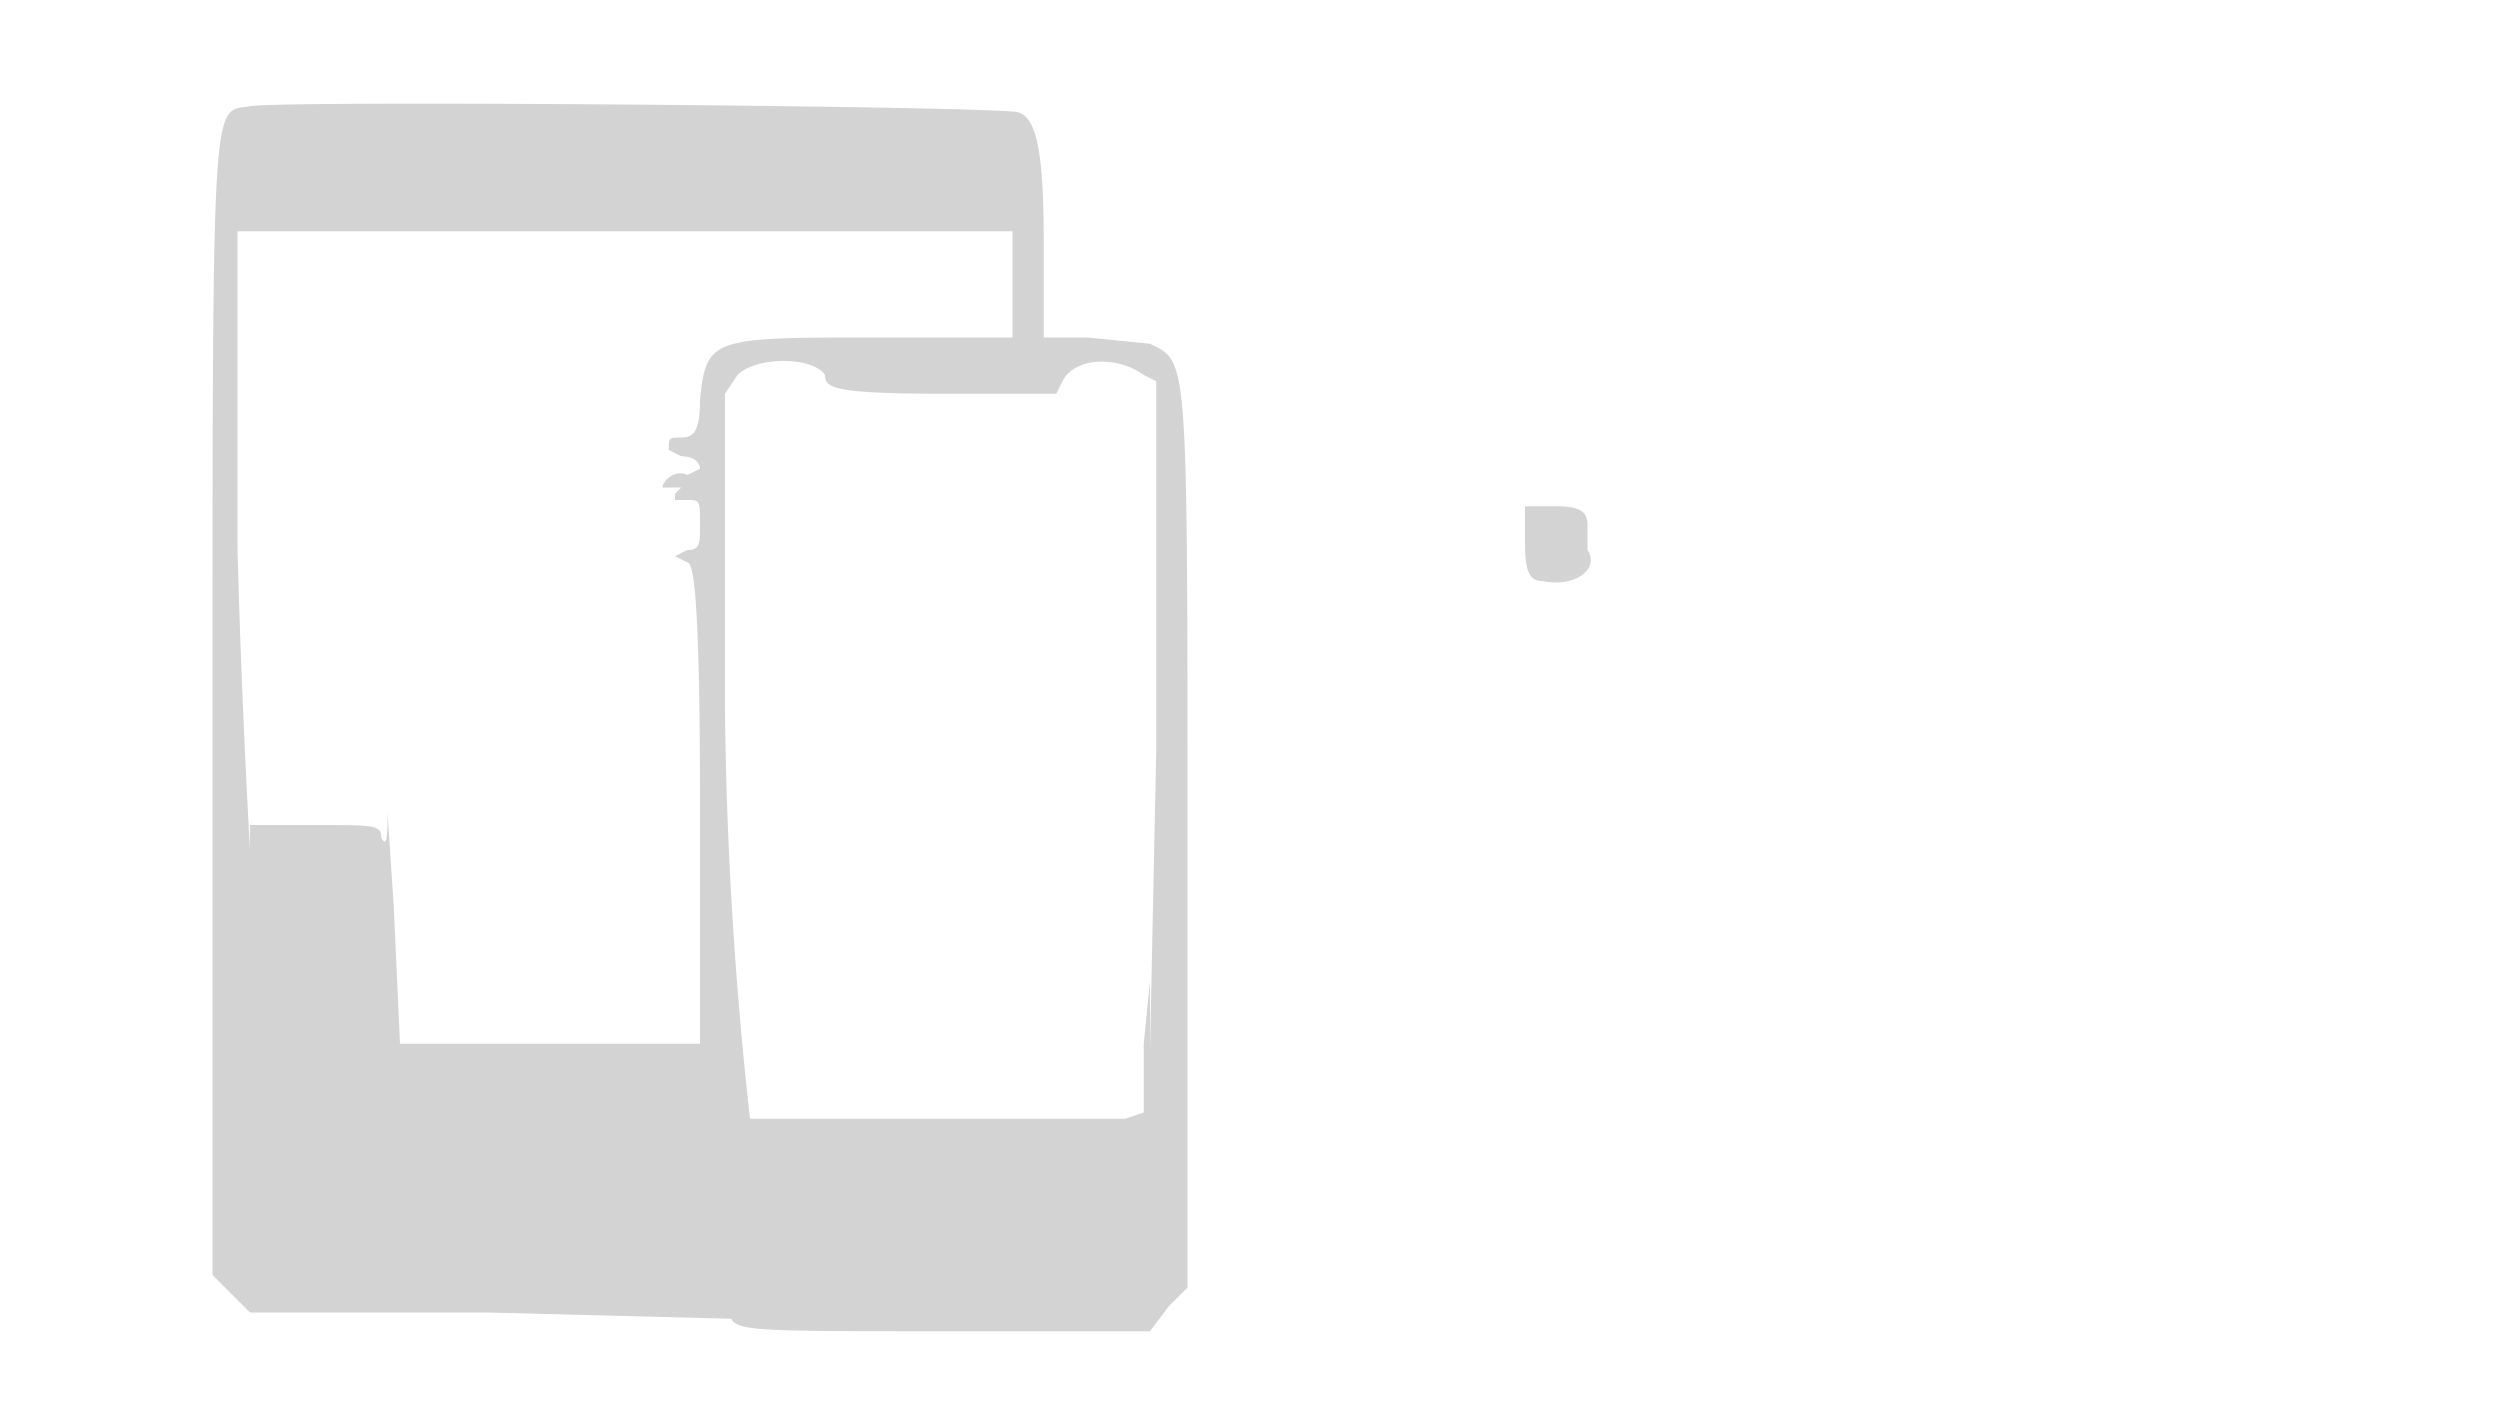 <svg xmlns="http://www.w3.org/2000/svg" width="400" height="225"><path d="M40 17c-6 1-6-4-6 96v91l3 3 3 3h38l39 1c1 2 5 2 34 2h33l3-4 3-3v-73c0-77 0-75-6-78l-10-1h-7V39c0-14-1-20-4-21-1-1-118-2-123-1m-2 71a1699 1699 0 002 48v-4h10c10 0 11 0 11 2 1 2 1-1 1-4l1 15 1 22h48v-38c0-33-1-39-2-39l-2-1 2-1c2 0 2-1 2-4 0-4 0-4-2-4h-2v-1l1-1h-3c0-1 2-3 4-2l2-1c0-1-1-2-3-2l-2-1c0-2 0-2 2-2s3-1 3-6c1-10 2-10 28-10h22V37H38v51m80-28l-2 3v51a649 649 0 004 65h60l3-1v-11l1-10v11l1-48V61l-2-1c-4-3-11-3-13 1l-1 2h-18c-18 0-19-1-19-3-2-3-11-3-14 0m126 27c0 5 1 6 3 6 5 1 9-2 7-5v-4c0-2-1-3-5-3h-5v6" fill="#d3d3d3" fill-rule="evenodd"/></svg>